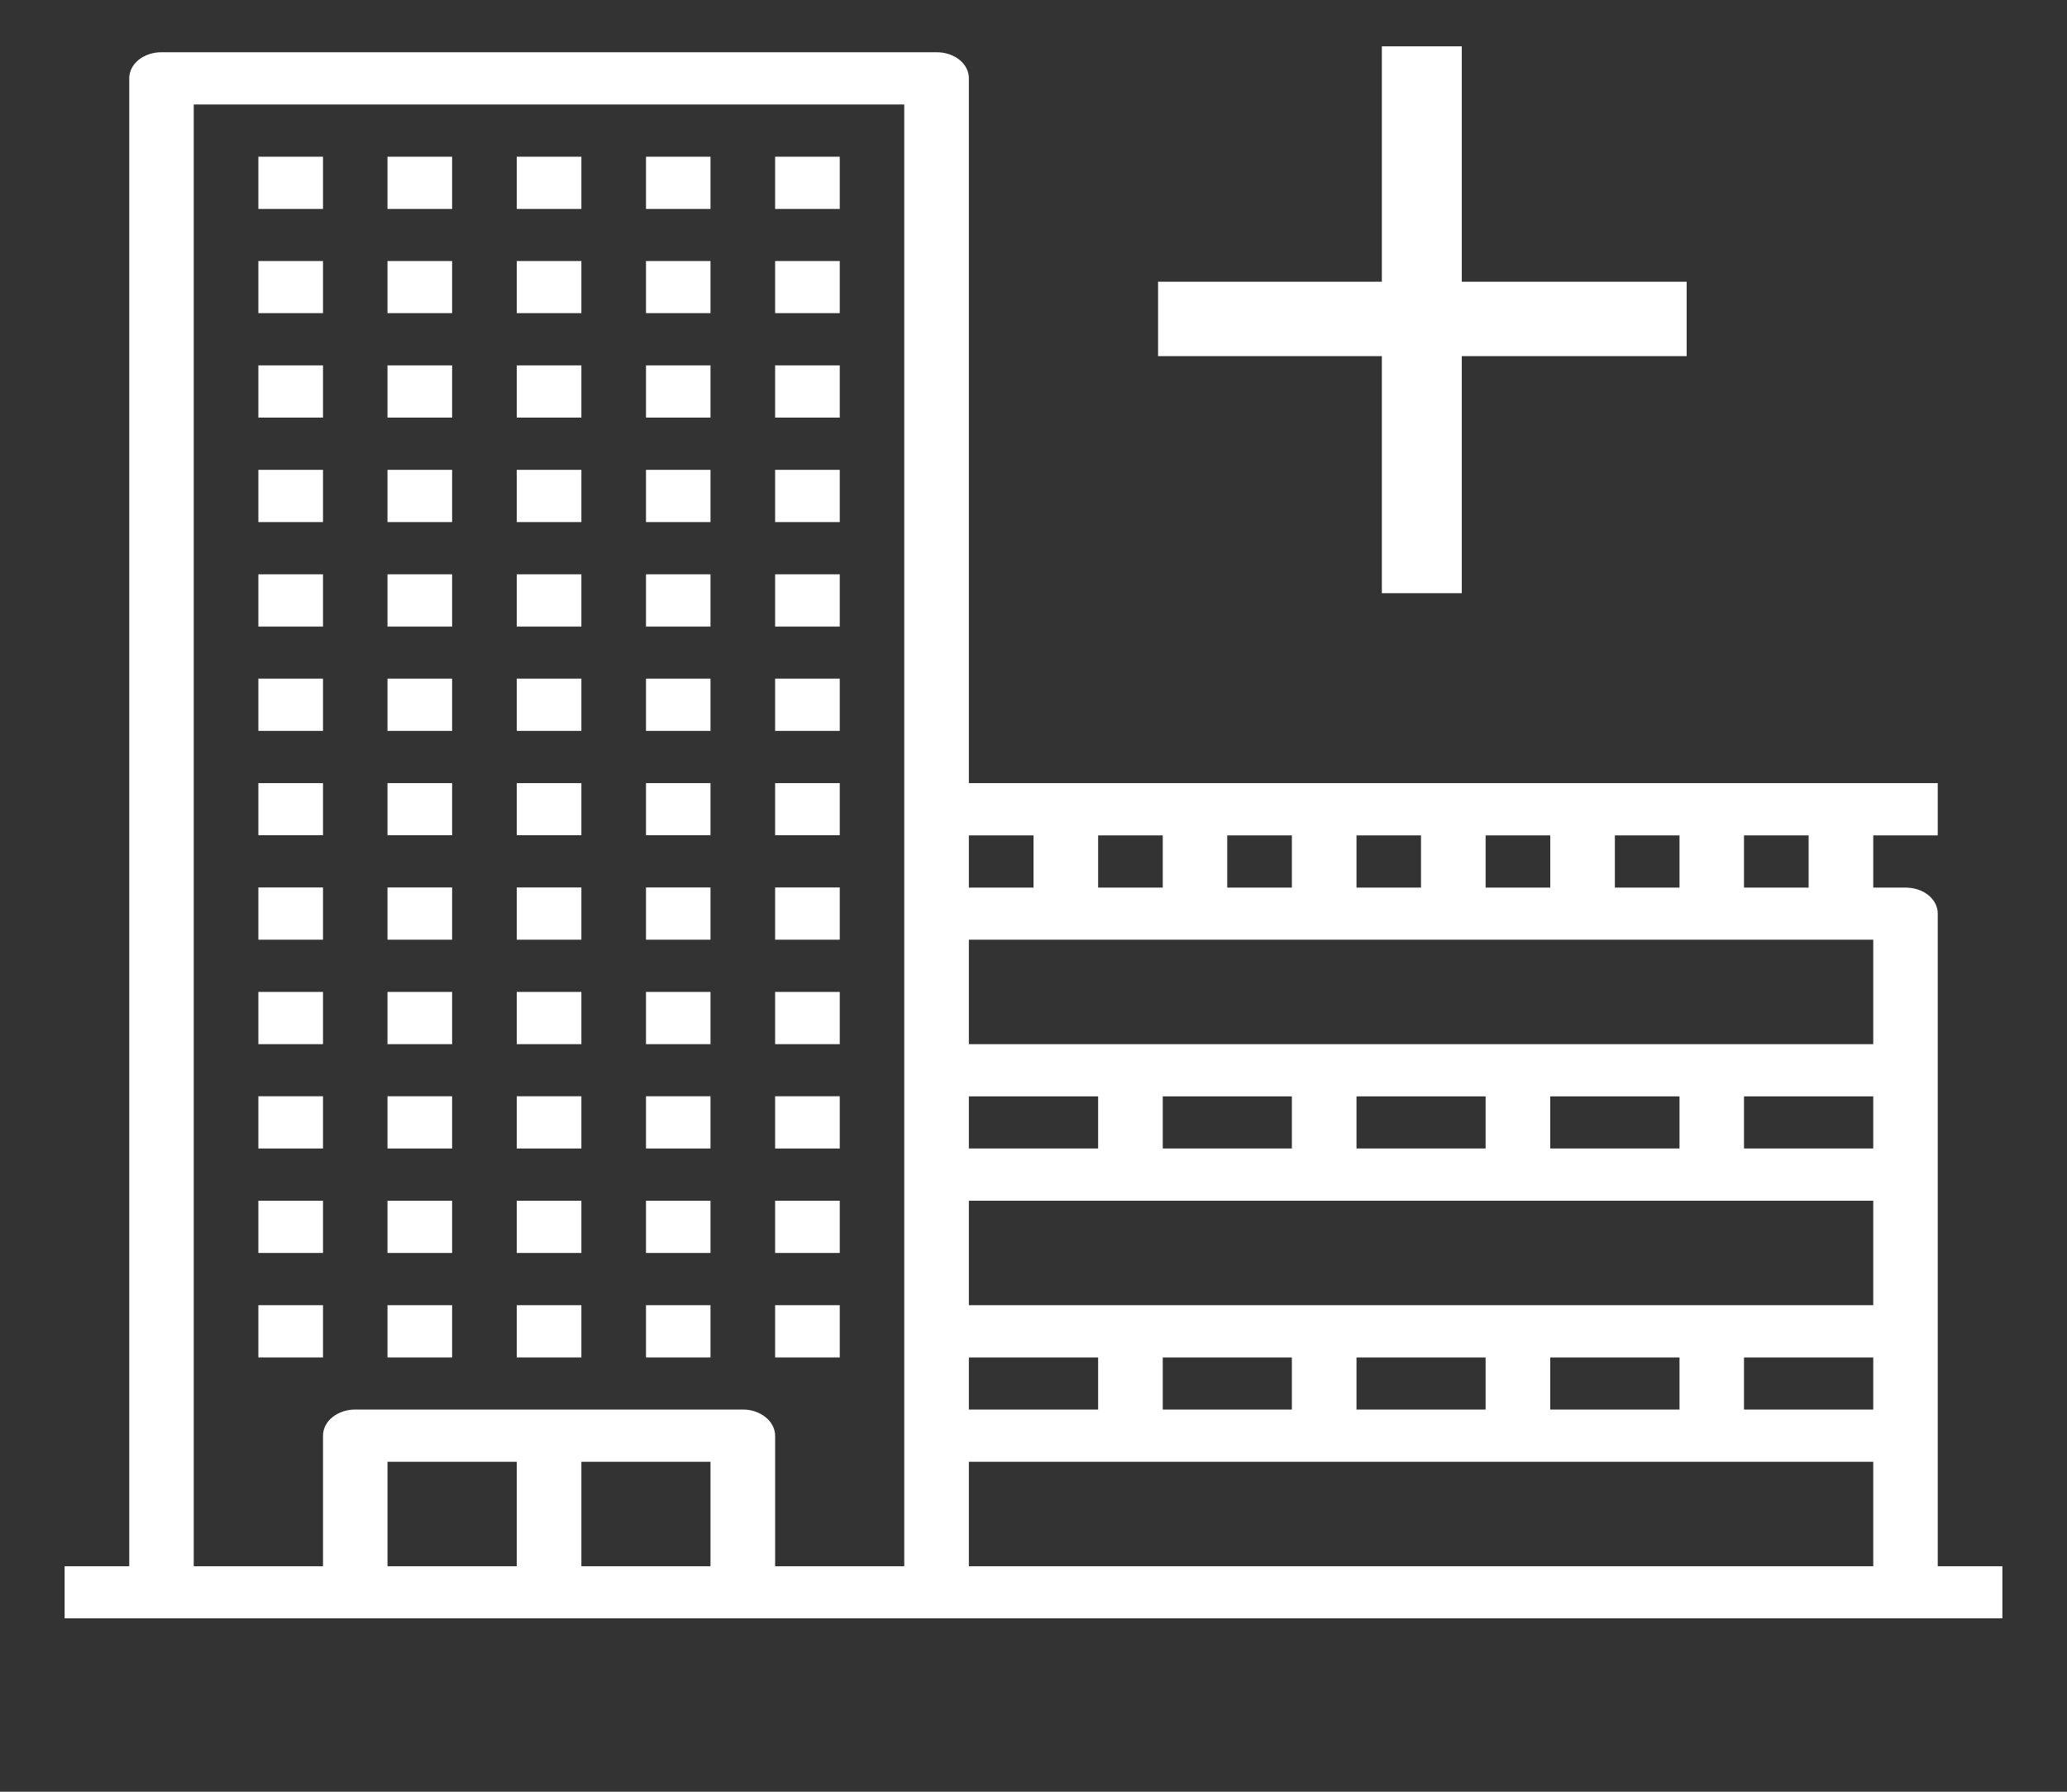 <svg width="15" height="13" viewBox="0 0 15 13" fill="none" xmlns="http://www.w3.org/2000/svg">
<rect x="0" y="0" width="15" height="13" fill="#333333" stroke="none"/>
<g clip-path="url(#clip0_1_26909)">
<path d="M14.062 11.364V6.629C14.062 6.579 14.038 6.53 13.994 6.495C13.95 6.459 13.89 6.44 13.828 6.44H13.594V6.061H14.062V5.682H7.031V0.568C7.031 0.518 7.007 0.47 6.963 0.434C6.919 0.399 6.859 0.379 6.797 0.379H1.172C1.11 0.379 1.05 0.399 1.006 0.434C0.962 0.47 0.938 0.518 0.938 0.568V11.364H0.469V11.742H14.531V11.364H14.062ZM3.75 11.364H2.812V10.606H3.75V11.364ZM5.156 11.364H4.219V10.606H5.156V11.364ZM6.562 11.364H5.625V10.417C5.625 10.367 5.6 10.318 5.556 10.283C5.512 10.247 5.453 10.227 5.391 10.227H2.578C2.516 10.227 2.456 10.247 2.412 10.283C2.368 10.318 2.344 10.367 2.344 10.417V11.364H1.406V0.758H6.562V11.364ZM12.656 6.061H13.125V6.44H12.656V6.061ZM11.719 6.061H12.188V6.44H11.719V6.061ZM10.781 6.061H11.25V6.44H10.781V6.061ZM9.844 6.061H10.312V6.44H9.844V6.061ZM8.906 6.061H9.375V6.44H8.906V6.061ZM7.969 6.061H8.438V6.44H7.969V6.061ZM7.031 6.061H7.5V6.44H7.031V6.061ZM7.031 7.955H7.969V8.333H7.031V7.955ZM7.031 9.849H7.969V10.227H7.031V9.849ZM13.594 11.364H7.031V10.606H13.594V11.364ZM8.438 10.227V9.849H9.375V10.227H8.438ZM9.844 10.227V9.849H10.781V10.227H9.844ZM11.25 10.227V9.849H12.188V10.227H11.25ZM13.594 10.227H12.656V9.849H13.594V10.227ZM13.594 9.47H7.031V8.712H13.594V9.47ZM8.438 8.333V7.955H9.375V8.333H8.438ZM9.844 8.333V7.955H10.781V8.333H9.844ZM11.25 8.333V7.955H12.188V8.333H11.25ZM13.594 8.333H12.656V7.955H13.594V8.333ZM13.594 7.576H7.031V6.818H13.594V7.576Z" fill="white"/>
<path d="M2.344 1.894H1.875V2.272H2.344V1.894Z" fill="white"/>
<path d="M3.281 1.894H2.812V2.272H3.281V1.894Z" fill="white"/>
<path d="M4.219 1.894H3.75V2.272H4.219V1.894Z" fill="white"/>
<path d="M2.344 1.137H1.875V1.516H2.344V1.137Z" fill="white"/>
<path d="M3.281 1.137H2.812V1.516H3.281V1.137Z" fill="white"/>
<path d="M4.219 1.137H3.75V1.516H4.219V1.137Z" fill="white"/>
<path d="M5.156 1.894H4.688V2.272H5.156V1.894Z" fill="white"/>
<path d="M5.156 1.137H4.688V1.516H5.156V1.137Z" fill="white"/>
<path d="M6.094 1.894H5.625V2.272H6.094V1.894Z" fill="white"/>
<path d="M6.094 1.137H5.625V1.516H6.094V1.137Z" fill="white"/>
<path d="M2.344 3.409H1.875V3.788H2.344V3.409Z" fill="white"/>
<path d="M3.281 3.409H2.812V3.788H3.281V3.409Z" fill="white"/>
<path d="M4.219 3.409H3.75V3.788H4.219V3.409Z" fill="white"/>
<path d="M2.344 2.651H1.875V3.03H2.344V2.651Z" fill="white"/>
<path d="M3.281 2.651H2.812V3.03H3.281V2.651Z" fill="white"/>
<path d="M4.219 2.651H3.75V3.03H4.219V2.651Z" fill="white"/>
<path d="M5.156 3.409H4.688V3.788H5.156V3.409Z" fill="white"/>
<path d="M5.156 2.651H4.688V3.03H5.156V2.651Z" fill="white"/>
<path d="M6.094 3.409H5.625V3.788H6.094V3.409Z" fill="white"/>
<path d="M6.094 2.651H5.625V3.03H6.094V2.651Z" fill="white"/>
<path d="M2.344 4.924H1.875V5.303H2.344V4.924Z" fill="white"/>
<path d="M3.281 4.924H2.812V5.303H3.281V4.924Z" fill="white"/>
<path d="M4.219 4.924H3.75V5.303H4.219V4.924Z" fill="white"/>
<path d="M2.344 4.167H1.875V4.546H2.344V4.167Z" fill="white"/>
<path d="M3.281 4.167H2.812V4.546H3.281V4.167Z" fill="white"/>
<path d="M4.219 4.167H3.75V4.546H4.219V4.167Z" fill="white"/>
<path d="M5.156 4.924H4.688V5.303H5.156V4.924Z" fill="white"/>
<path d="M5.156 4.167H4.688V4.546H5.156V4.167Z" fill="white"/>
<path d="M6.094 4.924H5.625V5.303H6.094V4.924Z" fill="white"/>
<path d="M6.094 4.167H5.625V4.546H6.094V4.167Z" fill="white"/>
<path d="M2.344 6.439H1.875V6.818H2.344V6.439Z" fill="white"/>
<path d="M3.281 6.439H2.812V6.818H3.281V6.439Z" fill="white"/>
<path d="M4.219 6.439H3.75V6.818H4.219V6.439Z" fill="white"/>
<path d="M2.344 5.682H1.875V6.06H2.344V5.682Z" fill="white"/>
<path d="M3.281 5.682H2.812V6.06H3.281V5.682Z" fill="white"/>
<path d="M4.219 5.682H3.75V6.06H4.219V5.682Z" fill="white"/>
<path d="M5.156 6.439H4.688V6.818H5.156V6.439Z" fill="white"/>
<path d="M5.156 5.682H4.688V6.06H5.156V5.682Z" fill="white"/>
<path d="M6.094 6.439H5.625V6.818H6.094V6.439Z" fill="white"/>
<path d="M6.094 5.682H5.625V6.06H6.094V5.682Z" fill="white"/>
<path d="M2.344 7.954H1.875V8.333H2.344V7.954Z" fill="white"/>
<path d="M3.281 7.954H2.812V8.333H3.281V7.954Z" fill="white"/>
<path d="M4.219 7.954H3.75V8.333H4.219V7.954Z" fill="white"/>
<path d="M2.344 7.197H1.875V7.576H2.344V7.197Z" fill="white"/>
<path d="M3.281 7.197H2.812V7.576H3.281V7.197Z" fill="white"/>
<path d="M4.219 7.197H3.75V7.576H4.219V7.197Z" fill="white"/>
<path d="M5.156 7.954H4.688V8.333H5.156V7.954Z" fill="white"/>
<path d="M5.156 7.197H4.688V7.576H5.156V7.197Z" fill="white"/>
<path d="M6.094 7.954H5.625V8.333H6.094V7.954Z" fill="white"/>
<path d="M6.094 7.197H5.625V7.576H6.094V7.197Z" fill="white"/>
<path d="M2.344 9.47H1.875V9.849H2.344V9.47Z" fill="white"/>
<path d="M3.281 9.47H2.812V9.849H3.281V9.47Z" fill="white"/>
<path d="M4.219 9.47H3.75V9.849H4.219V9.47Z" fill="white"/>
<path d="M2.344 8.712H1.875V9.091H2.344V8.712Z" fill="white"/>
<path d="M3.281 8.712H2.812V9.091H3.281V8.712Z" fill="white"/>
<path d="M4.219 8.712H3.75V9.091H4.219V8.712Z" fill="white"/>
<path d="M5.156 9.47H4.688V9.849H5.156V9.47Z" fill="white"/>
<path d="M5.156 8.712H4.688V9.091H5.156V8.712Z" fill="white"/>
<path d="M6.094 9.47H5.625V9.849H6.094V9.47Z" fill="white"/>
<path d="M6.094 8.712H5.625V9.091H6.094V8.712Z" fill="white"/>
<path d="M12.24 2.584H10.608V4.304H10.028V2.584H8.404V2.044H10.028V0.336H10.608V2.044H12.24V2.584Z" fill="white"/>
</g>
<defs>
<clipPath id="clip0_1_26909">
<rect width="15" height="12.121" fill="white"/>
</clipPath>
</defs>
</svg>
